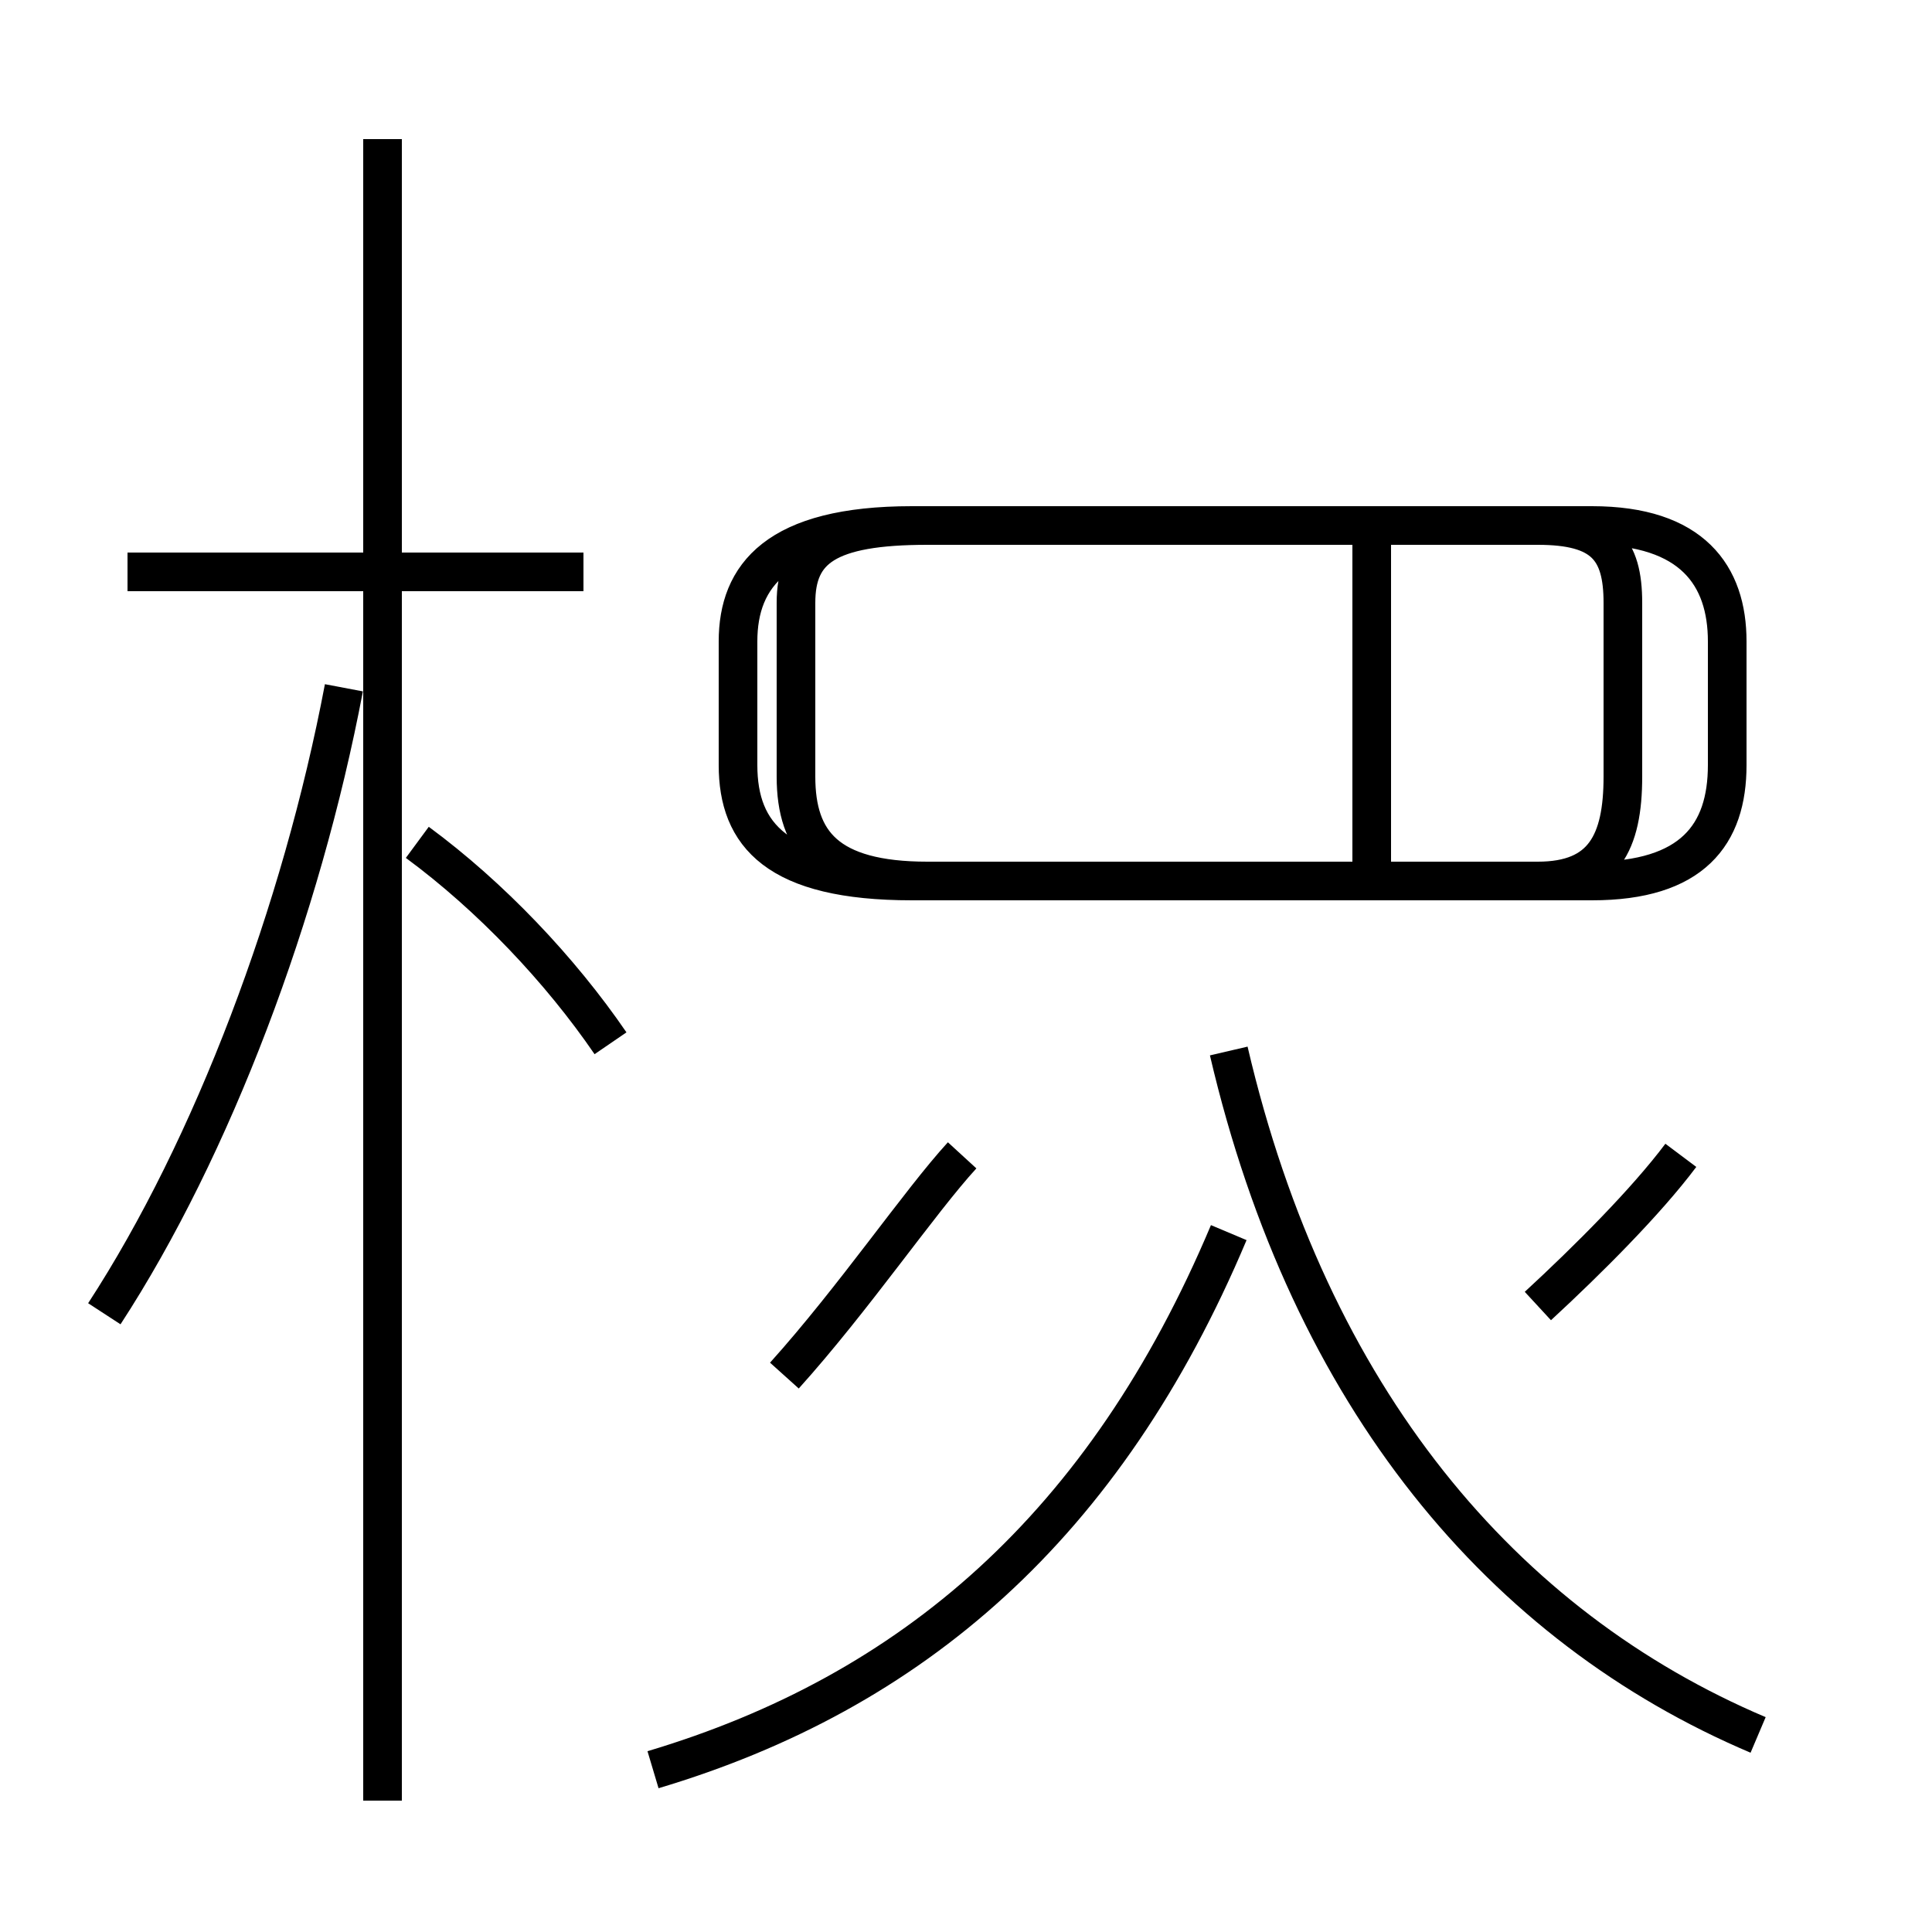 <?xml version='1.0' encoding='utf8'?>
<svg viewBox="0.0 -44.0 50.0 50.0" version="1.1" xmlns="http://www.w3.org/2000/svg">
<rect x="0.0" y="-44.0" width="50.0" height="50.0" fill="#808080" stroke="none"/>
<rect x="-1000" y="-1000" width="2000" height="2000" stroke="white" fill="white"/>
<g style="fill:none; stroke:#000000;  stroke-width:1">
<path d="M 15.1 29.2 L 3.3 29.2 M 9.9 -2.6 L 9.9 40.4 M 2.7 10.0 C 5.5 14.3 7.8 20.4 8.9 26.2 M 15.8 17.0 C 14.5 18.9 12.7 20.8 10.8 22.2 M 41.2 30.4 L 23.6 30.4 C 20.1 30.4 19.1 29.1 19.1 27.4 L 19.1 24.2 C 19.1 22.4 20.1 21.2 23.6 21.2 L 41.2 21.2 C 43.8 21.2 44.7 22.4 44.7 24.2 L 44.7 27.4 C 44.7 29.1 43.8 30.4 41.2 30.4 Z M 35.5 21.2 L 35.5 30.4 L 39.8 30.4 C 41.5 30.4 42.0 29.8 42.0 28.4 L 42.0 23.9 C 42.0 22.2 41.5 21.2 39.8 21.2 Z M 35.5 30.4 L 35.5 21.2 L 24.0 21.2 C 21.4 21.2 20.6 22.2 20.6 23.9 L 20.6 28.4 C 20.6 29.8 21.4 30.4 24.0 30.4 Z M 20.3 8.4 C 22.1 10.4 23.8 12.9 24.9 14.1 M 43.5 14.1 C 42.6 12.9 41.1 11.4 39.8 10.2 M 16.9 -1.8 C 23.6 0.2 28.6 4.5 31.8 12.1 M 45.5 -0.9 C 38.9 1.9 33.9 7.8 31.8 16.8" transform="scale(1, -1)" />
</g>
</svg>